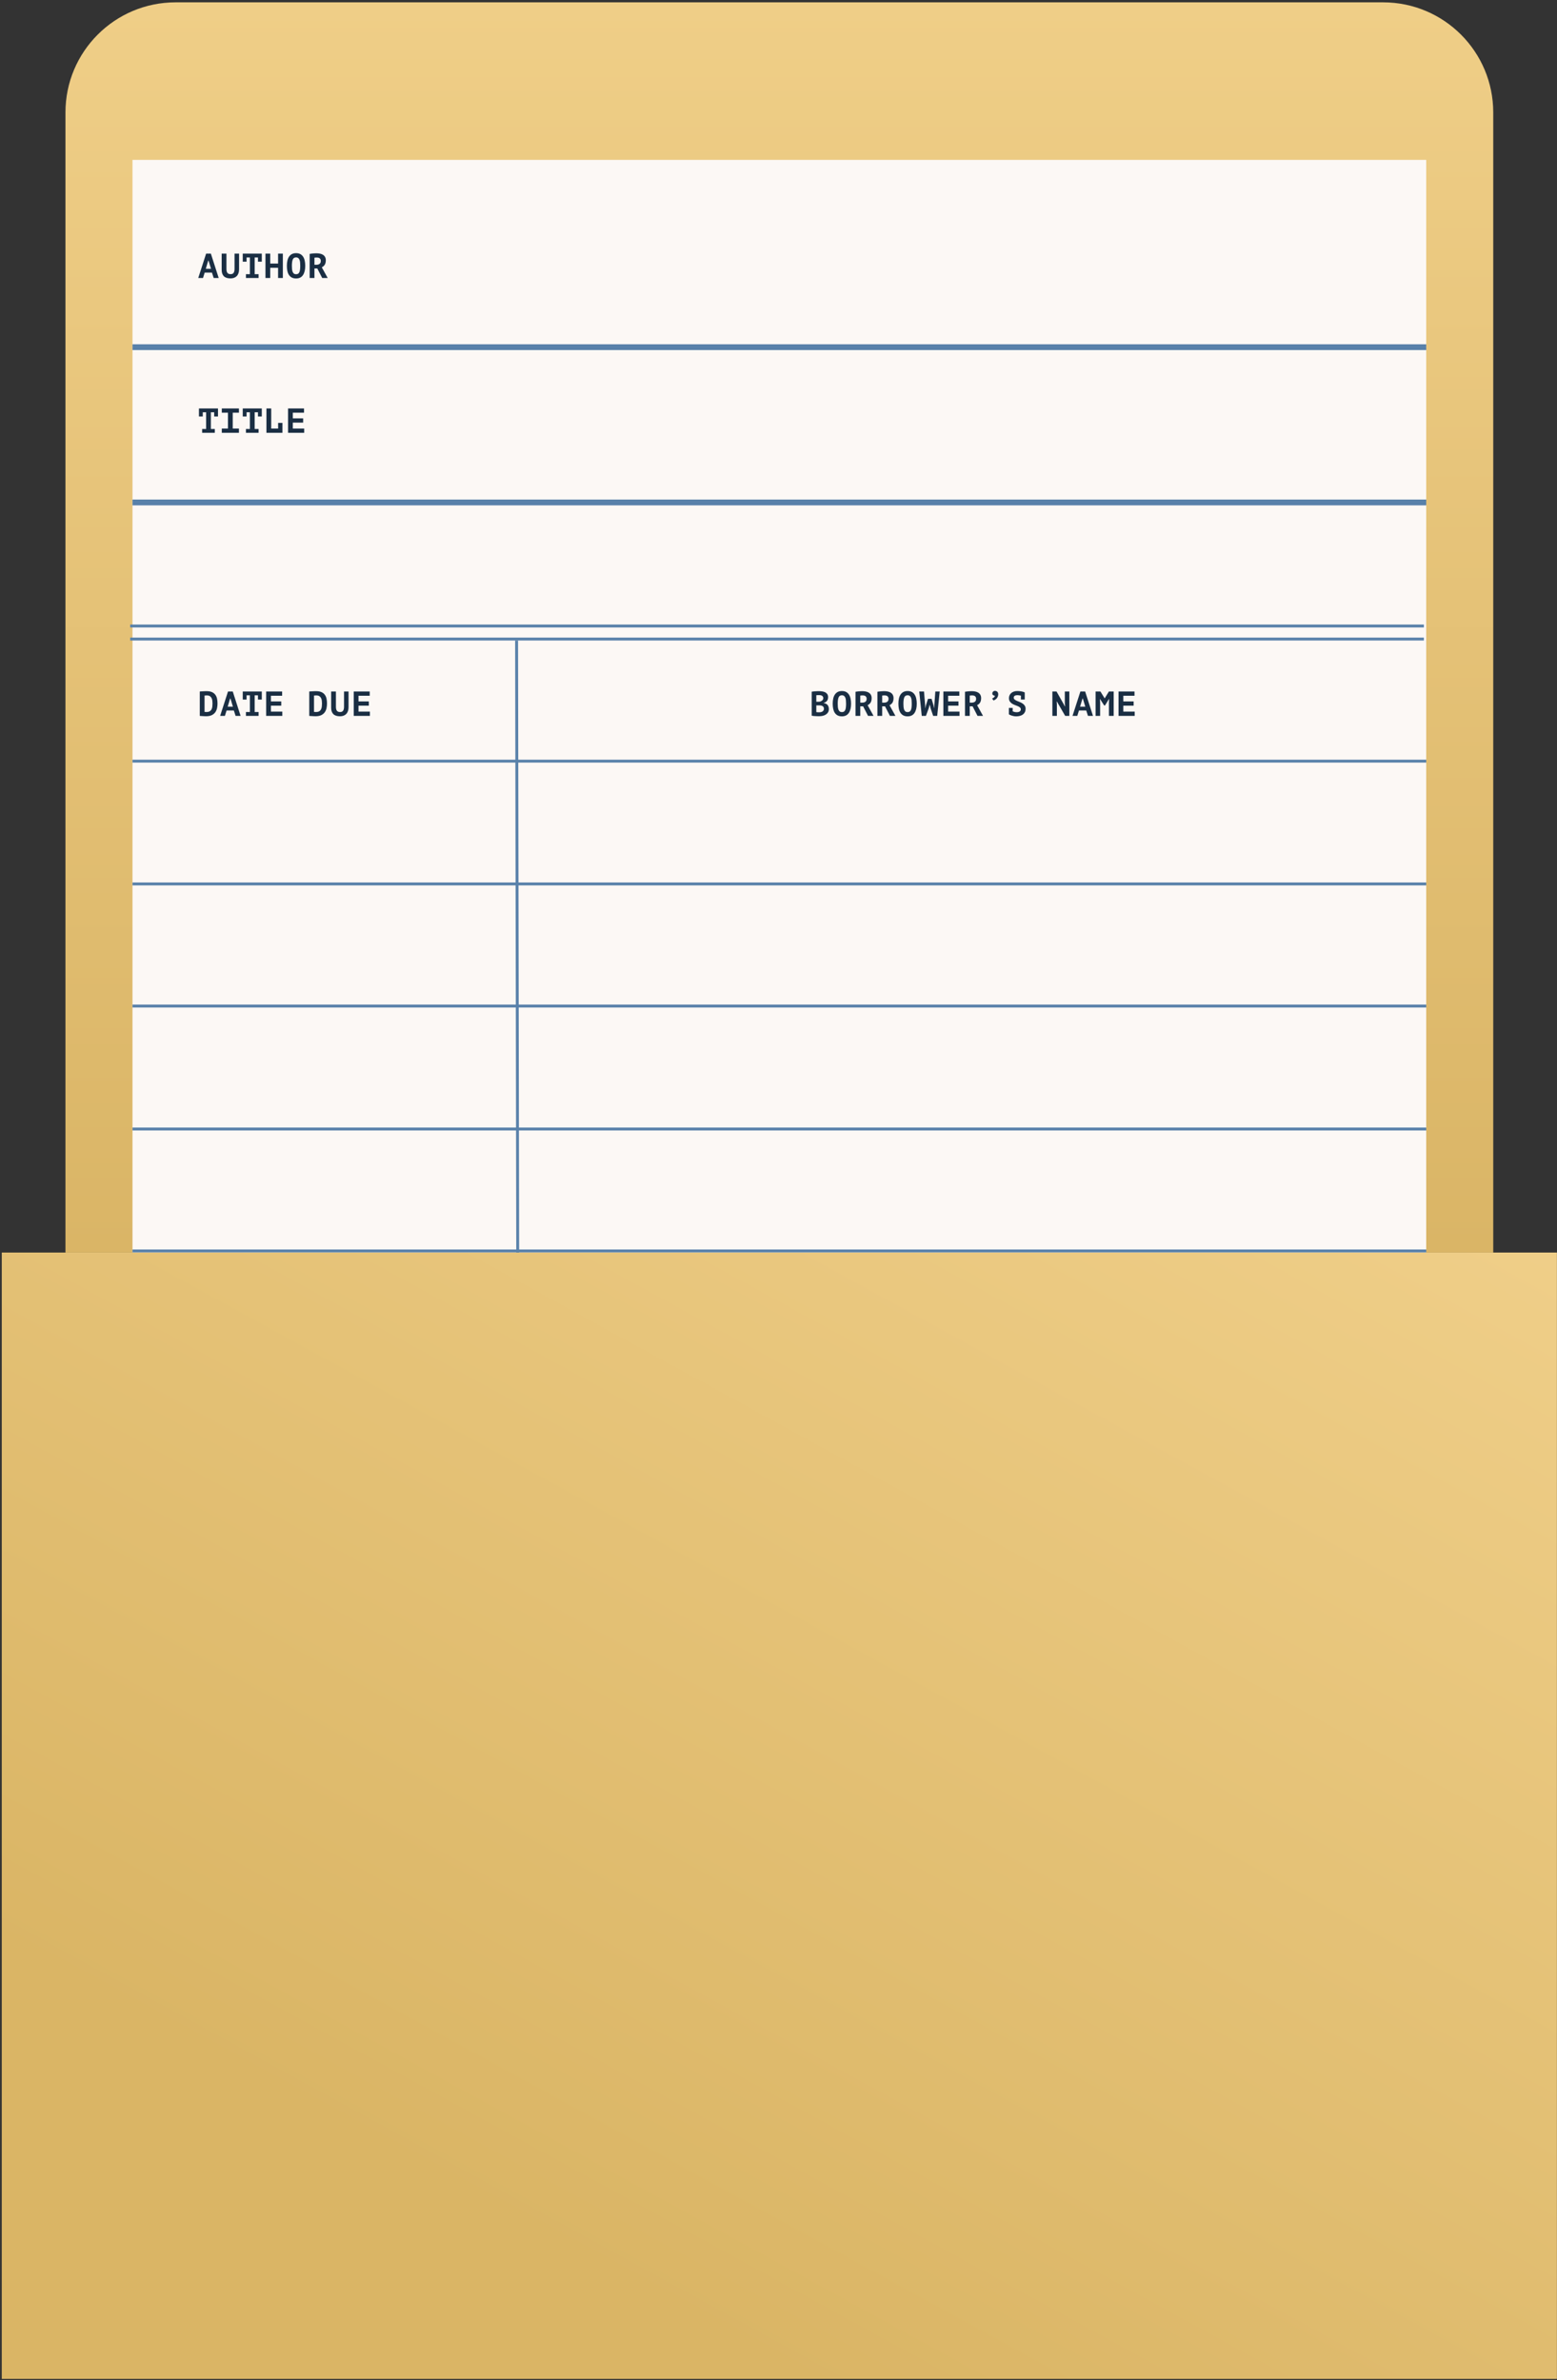 <svg width="403" height="616" viewBox="0 0 403 616" fill="none" xmlns="http://www.w3.org/2000/svg">
<rect x="0" y="0" width="403" height="616" fill="#333333" stroke="none"/>
<rect x="0.46" y="324.16" width="402.519" height="291.501" fill="url(#paint0_linear_63_1915)"/>
<path d="M16.943 29.11C16.943 13.368 29.705 0.606 45.448 0.606H357.992C373.735 0.606 386.497 13.368 386.497 29.11V324.16H16.943V29.11Z" fill="url(#paint1_linear_63_1915)"/>
<rect x="34.293" y="41.378" width="334.854" height="282.782" fill="#FCF8F5"/>
<line x1="34.293" y1="89.849" x2="369.147" y2="89.849" stroke="#5981AA" stroke-width="1.5"/>
<line x1="34.293" y1="130.035" x2="369.147" y2="130.035" stroke="#5981AA" stroke-width="1.5"/>
<line x1="33.693" y1="162.008" x2="368.547" y2="162.008" stroke="#5981AA" stroke-width="0.75"/>
<line x1="33.693" y1="165.388" x2="368.547" y2="165.388" stroke="#5981AA" stroke-width="0.75"/>
<line x1="34.293" y1="196.986" x2="369.147" y2="196.986" stroke="#5981AA" stroke-width="0.75"/>
<line x1="133.999" y1="324.161" x2="133.709" y2="165.764" stroke="#5981AA" stroke-width="0.75"/>
<path d="M34.293 228.761H369.147" stroke="#5981AA" stroke-width="0.75"/>
<line x1="34.293" y1="260.363" x2="369.147" y2="260.363" stroke="#5981AA" stroke-width="0.75"/>
<line x1="34.293" y1="292.186" x2="369.147" y2="292.186" stroke="#5981AA" stroke-width="0.75"/>
<path d="M34.293 323.745H369.147" stroke="#5981AA" stroke-width="0.75"/>
<path d="M52.321 111.019H53.347V106.698H52.483V107.787H51.493V105.708H56.425V107.787H55.435V106.698H54.58V111.019H55.597V112.009H52.321V111.019ZM57.412 110.911H59.005V106.806H57.412V105.708H61.841V106.806H60.239V110.911H61.841V112.009H57.412V110.911ZM63.656 111.019H64.682V106.698H63.818V107.787H62.828V105.708H67.76V107.787H66.77V106.698H65.915V111.019H66.932V112.009H63.656V111.019ZM71.988 109.444H73.104V112.009H68.963V105.708H70.196V110.911H71.988V109.444ZM74.558 105.708H78.69V106.806H75.792V108.273H78.465V109.372H75.792V110.911H78.735V112.009H74.558V105.708Z" fill="#1A2E43"/>
<path d="M54.859 70.55H52.978L52.546 71.945H51.313L53.347 65.644H54.58L56.605 71.945H55.309L54.859 70.55ZM53.266 69.56H54.616L53.977 67.454H53.896L53.266 69.56ZM60.707 65.644H61.877V69.677C61.877 70.085 61.823 70.439 61.715 70.739C61.607 71.033 61.454 71.279 61.256 71.477C61.064 71.669 60.833 71.813 60.563 71.909C60.292 72.005 59.995 72.053 59.671 72.053C58.891 72.053 58.312 71.864 57.934 71.486C57.562 71.108 57.376 70.556 57.376 69.83V65.644H58.609V69.587C58.609 70.067 58.696 70.415 58.87 70.631C59.044 70.847 59.317 70.955 59.689 70.955C60.05 70.955 60.307 70.841 60.464 70.613C60.626 70.379 60.707 70.037 60.707 69.587V65.644ZM63.656 70.955H64.682V66.635H63.818V67.724H62.827V65.644H67.76V67.724H66.77V66.635H65.915V70.955H66.932V71.945H63.656V70.955ZM71.978 69.308H69.944V71.945H68.711V65.644H69.944V68.21H71.978V65.644H73.212V71.945H71.978V69.308ZM74.252 68.795C74.252 68.285 74.3 67.826 74.396 67.418C74.492 67.01 74.639 66.668 74.837 66.391C75.035 66.109 75.281 65.893 75.576 65.743C75.876 65.593 76.227 65.518 76.629 65.518C77.061 65.518 77.427 65.599 77.727 65.761C78.027 65.923 78.27 66.148 78.456 66.436C78.648 66.725 78.786 67.07 78.87 67.472C78.96 67.874 79.005 68.315 79.005 68.795C79.005 69.821 78.807 70.625 78.411 71.207C78.021 71.783 77.427 72.072 76.629 72.072C76.197 72.072 75.828 71.99 75.522 71.828C75.222 71.666 74.975 71.441 74.783 71.153C74.597 70.865 74.462 70.52 74.378 70.118C74.294 69.716 74.252 69.275 74.252 68.795ZM75.549 68.795C75.549 69.101 75.561 69.386 75.585 69.65C75.615 69.914 75.665 70.145 75.737 70.343C75.816 70.535 75.924 70.688 76.062 70.802C76.206 70.916 76.395 70.973 76.629 70.973C76.839 70.973 77.013 70.931 77.151 70.847C77.289 70.757 77.4 70.622 77.484 70.442C77.568 70.262 77.625 70.037 77.655 69.767C77.691 69.491 77.709 69.167 77.709 68.795C77.709 68.501 77.697 68.222 77.673 67.958C77.655 67.694 77.607 67.463 77.529 67.265C77.457 67.067 77.349 66.911 77.205 66.797C77.061 66.677 76.869 66.617 76.629 66.617C76.209 66.617 75.924 66.8 75.773 67.166C75.624 67.532 75.549 68.075 75.549 68.795ZM80.154 65.707C80.292 65.683 80.439 65.662 80.595 65.644C80.757 65.62 80.916 65.602 81.072 65.59C81.234 65.578 81.39 65.569 81.54 65.563C81.69 65.557 81.828 65.554 81.954 65.554C82.248 65.554 82.536 65.584 82.818 65.644C83.106 65.698 83.361 65.794 83.583 65.932C83.811 66.07 83.991 66.257 84.123 66.49C84.261 66.725 84.33 67.016 84.33 67.364C84.33 67.622 84.303 67.847 84.249 68.039C84.201 68.225 84.132 68.39 84.042 68.534C83.952 68.678 83.841 68.804 83.709 68.912C83.583 69.014 83.445 69.107 83.295 69.191L84.817 71.945H83.394L82.125 69.479H81.387V71.945H80.154V65.707ZM82.044 66.653C81.918 66.653 81.792 66.656 81.666 66.662C81.546 66.668 81.453 66.68 81.387 66.698V68.525H81.873C82.215 68.525 82.494 68.447 82.71 68.291C82.926 68.135 83.034 67.877 83.034 67.517C83.034 67.247 82.95 67.037 82.782 66.887C82.614 66.731 82.368 66.653 82.044 66.653Z" fill="#1A2E43"/>
<path d="M51.709 178.966C51.763 178.96 51.856 178.951 51.988 178.939C52.126 178.927 52.279 178.918 52.447 178.912C52.621 178.9 52.798 178.891 52.978 178.885C53.164 178.879 53.329 178.876 53.473 178.876C54.031 178.876 54.493 178.957 54.859 179.119C55.225 179.281 55.513 179.506 55.723 179.794C55.939 180.076 56.09 180.413 56.173 180.803C56.258 181.187 56.3 181.607 56.3 182.063C56.3 182.477 56.258 182.882 56.173 183.278C56.09 183.674 55.936 184.028 55.714 184.34C55.498 184.646 55.195 184.895 54.805 185.087C54.421 185.273 53.926 185.366 53.32 185.366C53.224 185.366 53.101 185.363 52.951 185.357C52.801 185.351 52.648 185.342 52.492 185.33C52.336 185.324 52.186 185.315 52.042 185.303C51.898 185.297 51.787 185.288 51.709 185.276V178.966ZM53.518 179.974C53.404 179.974 53.293 179.98 53.185 179.992C53.077 179.998 52.996 180.004 52.942 180.01V184.232C52.966 184.238 53.002 184.244 53.05 184.25C53.098 184.25 53.146 184.253 53.194 184.259C53.248 184.259 53.299 184.262 53.347 184.268C53.395 184.268 53.434 184.268 53.464 184.268C53.812 184.268 54.088 184.205 54.292 184.079C54.502 183.947 54.658 183.776 54.76 183.566C54.862 183.356 54.928 183.119 54.958 182.855C54.988 182.591 55.003 182.327 55.003 182.063C55.003 181.835 54.988 181.598 54.958 181.352C54.934 181.106 54.871 180.881 54.769 180.677C54.673 180.473 54.526 180.305 54.328 180.172C54.13 180.04 53.86 179.974 53.518 179.974ZM60.527 183.872H58.645L58.213 185.267H56.98L59.014 178.966H60.248L62.273 185.267H60.977L60.527 183.872ZM58.933 182.882H60.284L59.645 180.776H59.563L58.933 182.882ZM63.656 184.277H64.682V179.956H63.818V181.046H62.828V178.966H67.76V181.046H66.77V179.956H65.915V184.277H66.932V185.267H63.656V184.277ZM68.891 178.966H73.023V180.064H70.124V181.532H72.798V182.63H70.124V184.169H73.068V185.267H68.891V178.966ZM80.046 178.966C80.1 178.96 80.193 178.951 80.325 178.939C80.463 178.927 80.616 178.918 80.784 178.912C80.958 178.9 81.135 178.891 81.315 178.885C81.501 178.879 81.666 178.876 81.81 178.876C82.368 178.876 82.83 178.957 83.196 179.119C83.562 179.281 83.85 179.506 84.061 179.794C84.277 180.076 84.427 180.413 84.511 180.803C84.595 181.187 84.637 181.607 84.637 182.063C84.637 182.477 84.595 182.882 84.511 183.278C84.427 183.674 84.274 184.028 84.052 184.34C83.835 184.646 83.532 184.895 83.142 185.087C82.758 185.273 82.263 185.366 81.657 185.366C81.561 185.366 81.438 185.363 81.288 185.357C81.138 185.351 80.985 185.342 80.829 185.33C80.673 185.324 80.523 185.315 80.379 185.303C80.235 185.297 80.124 185.288 80.046 185.276V178.966ZM81.855 179.974C81.741 179.974 81.63 179.98 81.522 179.992C81.414 179.998 81.333 180.004 81.279 180.01V184.232C81.303 184.238 81.339 184.244 81.387 184.25C81.435 184.25 81.483 184.253 81.531 184.259C81.585 184.259 81.636 184.262 81.684 184.268C81.732 184.268 81.771 184.268 81.801 184.268C82.149 184.268 82.425 184.205 82.629 184.079C82.839 183.947 82.995 183.776 83.097 183.566C83.199 183.356 83.265 183.119 83.295 182.855C83.325 182.591 83.34 182.327 83.34 182.063C83.34 181.835 83.325 181.598 83.295 181.352C83.271 181.106 83.208 180.881 83.106 180.677C83.01 180.473 82.863 180.305 82.665 180.172C82.467 180.04 82.197 179.974 81.855 179.974ZM89.044 178.966H90.214V182.999C90.214 183.407 90.16 183.761 90.052 184.061C89.944 184.355 89.791 184.601 89.593 184.799C89.401 184.991 89.17 185.135 88.9 185.231C88.63 185.327 88.333 185.375 88.009 185.375C87.228 185.375 86.649 185.186 86.271 184.808C85.899 184.43 85.713 183.878 85.713 183.152V178.966H86.947V182.909C86.947 183.389 87.034 183.737 87.207 183.953C87.382 184.169 87.655 184.277 88.027 184.277C88.387 184.277 88.645 184.163 88.801 183.935C88.963 183.701 89.044 183.359 89.044 182.909V178.966ZM91.561 178.966H95.692V180.064H92.794V181.532H95.467V182.63H92.794V184.169H95.737V185.267H91.561V178.966Z" fill="#1A2E43"/>
<path d="M214.338 180.434C214.338 180.59 214.317 180.746 214.275 180.902C214.239 181.058 214.176 181.202 214.086 181.334C213.996 181.46 213.879 181.574 213.735 181.676C213.591 181.772 213.417 181.844 213.213 181.892V181.946C213.393 181.976 213.564 182.027 213.726 182.099C213.888 182.171 214.029 182.27 214.149 182.396C214.269 182.522 214.362 182.675 214.428 182.855C214.5 183.035 214.536 183.248 214.536 183.494C214.536 183.818 214.467 184.1 214.329 184.34C214.191 184.574 214.005 184.766 213.771 184.916C213.543 185.066 213.282 185.177 212.988 185.249C212.694 185.321 212.39 185.357 212.078 185.357C211.976 185.357 211.844 185.357 211.682 185.357C211.526 185.357 211.355 185.351 211.169 185.339C210.989 185.333 210.803 185.321 210.611 185.303C210.425 185.285 210.254 185.258 210.098 185.222V179.011C210.212 178.993 210.341 178.975 210.485 178.957C210.635 178.939 210.794 178.924 210.962 178.912C211.13 178.9 211.301 178.891 211.475 178.885C211.655 178.879 211.832 178.876 212.006 178.876C212.3 178.876 212.586 178.9 212.862 178.948C213.144 178.99 213.393 179.068 213.609 179.182C213.831 179.296 214.008 179.455 214.14 179.659C214.272 179.863 214.338 180.121 214.338 180.434ZM212.087 184.34C212.237 184.34 212.381 184.322 212.52 184.286C212.664 184.25 212.79 184.196 212.898 184.124C213.006 184.046 213.093 183.95 213.159 183.836C213.225 183.722 213.258 183.587 213.258 183.431C213.258 183.233 213.219 183.077 213.141 182.963C213.063 182.849 212.961 182.762 212.835 182.702C212.709 182.636 212.568 182.594 212.411 182.576C212.255 182.558 212.099 182.549 211.943 182.549H211.286V184.286C211.316 184.298 211.364 184.307 211.43 184.313C211.496 184.319 211.565 184.325 211.637 184.331C211.715 184.331 211.793 184.334 211.871 184.34C211.955 184.34 212.027 184.34 212.087 184.34ZM211.682 181.613C211.766 181.613 211.862 181.61 211.97 181.604C212.084 181.598 212.177 181.589 212.249 181.577C212.477 181.505 212.673 181.397 212.835 181.253C213.003 181.109 213.087 180.92 213.087 180.686C213.087 180.53 213.057 180.401 212.997 180.299C212.937 180.196 212.856 180.115 212.754 180.055C212.658 179.995 212.547 179.953 212.42 179.929C212.294 179.905 212.162 179.893 212.024 179.893C211.868 179.893 211.724 179.896 211.592 179.902C211.46 179.908 211.358 179.917 211.286 179.929V181.613H211.682ZM215.531 182.117C215.531 181.607 215.579 181.148 215.676 180.74C215.772 180.332 215.919 179.989 216.117 179.713C216.315 179.431 216.561 179.215 216.855 179.065C217.155 178.915 217.506 178.84 217.908 178.84C218.34 178.84 218.706 178.921 219.006 179.083C219.306 179.245 219.549 179.47 219.735 179.758C219.927 180.046 220.065 180.392 220.149 180.794C220.239 181.196 220.284 181.637 220.284 182.117C220.284 183.143 220.086 183.947 219.69 184.529C219.3 185.105 218.706 185.393 217.908 185.393C217.476 185.393 217.107 185.312 216.801 185.15C216.501 184.988 216.255 184.763 216.063 184.475C215.877 184.187 215.742 183.842 215.658 183.44C215.573 183.038 215.531 182.597 215.531 182.117ZM216.828 182.117C216.828 182.423 216.84 182.708 216.864 182.972C216.894 183.236 216.945 183.467 217.017 183.665C217.095 183.857 217.203 184.01 217.341 184.124C217.485 184.238 217.674 184.295 217.908 184.295C218.118 184.295 218.292 184.253 218.43 184.169C218.568 184.079 218.679 183.944 218.763 183.764C218.847 183.584 218.904 183.359 218.934 183.089C218.97 182.813 218.988 182.489 218.988 182.117C218.988 181.823 218.976 181.544 218.952 181.28C218.934 181.016 218.886 180.785 218.808 180.587C218.736 180.389 218.628 180.232 218.484 180.118C218.34 179.998 218.148 179.938 217.908 179.938C217.488 179.938 217.203 180.121 217.053 180.488C216.903 180.854 216.828 181.397 216.828 182.117ZM221.433 179.029C221.571 179.005 221.718 178.984 221.874 178.966C222.036 178.942 222.195 178.924 222.351 178.912C222.513 178.9 222.669 178.891 222.819 178.885C222.969 178.879 223.107 178.876 223.233 178.876C223.527 178.876 223.815 178.906 224.097 178.966C224.385 179.02 224.64 179.116 224.863 179.254C225.091 179.392 225.271 179.578 225.403 179.812C225.541 180.046 225.61 180.338 225.61 180.686C225.61 180.944 225.583 181.169 225.529 181.361C225.481 181.547 225.412 181.712 225.322 181.856C225.232 182 225.121 182.126 224.989 182.234C224.863 182.336 224.724 182.429 224.574 182.513L226.096 185.267H224.673L223.404 182.801H222.666V185.267H221.433V179.029ZM223.323 179.974C223.197 179.974 223.071 179.977 222.945 179.983C222.825 179.989 222.732 180.001 222.666 180.019V181.847H223.152C223.494 181.847 223.773 181.769 223.989 181.613C224.205 181.457 224.313 181.199 224.313 180.839C224.313 180.569 224.229 180.359 224.061 180.208C223.893 180.052 223.647 179.974 223.323 179.974ZM227.1 179.029C227.238 179.005 227.385 178.984 227.541 178.966C227.703 178.942 227.862 178.924 228.019 178.912C228.181 178.9 228.337 178.891 228.487 178.885C228.637 178.879 228.775 178.876 228.901 178.876C229.195 178.876 229.483 178.906 229.765 178.966C230.053 179.02 230.308 179.116 230.53 179.254C230.758 179.392 230.938 179.578 231.07 179.812C231.208 180.046 231.277 180.338 231.277 180.686C231.277 180.944 231.25 181.169 231.196 181.361C231.148 181.547 231.079 181.712 230.989 181.856C230.899 182 230.788 182.126 230.656 182.234C230.53 182.336 230.392 182.429 230.242 182.513L231.763 185.267H230.341L229.072 182.801H228.334V185.267H227.1V179.029ZM228.991 179.974C228.865 179.974 228.739 179.977 228.613 179.983C228.493 179.989 228.4 180.001 228.334 180.019V181.847H228.82C229.162 181.847 229.441 181.769 229.657 181.613C229.873 181.457 229.981 181.199 229.981 180.839C229.981 180.569 229.897 180.359 229.729 180.208C229.561 180.052 229.315 179.974 228.991 179.974ZM232.534 182.117C232.534 181.607 232.582 181.148 232.678 180.74C232.774 180.332 232.921 179.989 233.119 179.713C233.317 179.431 233.563 179.215 233.857 179.065C234.157 178.915 234.508 178.84 234.91 178.84C235.342 178.84 235.708 178.921 236.008 179.083C236.308 179.245 236.551 179.47 236.737 179.758C236.929 180.046 237.068 180.392 237.152 180.794C237.242 181.196 237.287 181.637 237.287 182.117C237.287 183.143 237.089 183.947 236.692 184.529C236.302 185.105 235.708 185.393 234.91 185.393C234.478 185.393 234.109 185.312 233.803 185.15C233.503 184.988 233.257 184.763 233.065 184.475C232.879 184.187 232.744 183.842 232.66 183.44C232.576 183.038 232.534 182.597 232.534 182.117ZM233.83 182.117C233.83 182.423 233.842 182.708 233.866 182.972C233.896 183.236 233.947 183.467 234.019 183.665C234.097 183.857 234.205 184.01 234.343 184.124C234.487 184.238 234.676 184.295 234.91 184.295C235.12 184.295 235.294 184.253 235.432 184.169C235.57 184.079 235.681 183.944 235.765 183.764C235.849 183.584 235.906 183.359 235.936 183.089C235.972 182.813 235.99 182.489 235.99 182.117C235.99 181.823 235.978 181.544 235.954 181.28C235.936 181.016 235.888 180.785 235.81 180.587C235.738 180.389 235.63 180.232 235.486 180.118C235.342 179.998 235.15 179.938 234.91 179.938C234.49 179.938 234.205 180.121 234.055 180.488C233.905 180.854 233.83 181.397 233.83 182.117ZM239.452 182.486L239.47 183.242H239.506L239.659 182.531L240.2 180.857H241.118L241.622 182.531L241.784 183.242H241.82L241.838 182.468L242.09 178.966H243.224L242.576 185.267H241.532L240.857 183.278L240.65 182.414H240.605L240.389 183.278L239.659 185.267H238.579L237.931 178.966H239.164L239.452 182.486ZM244.175 178.966H248.306V180.064H245.408V181.532H248.081V182.63H245.408V184.169H248.351V185.267H244.175V178.966ZM249.77 179.029C249.908 179.005 250.055 178.984 250.211 178.966C250.373 178.942 250.532 178.924 250.688 178.912C250.85 178.9 251.006 178.891 251.156 178.885C251.306 178.879 251.444 178.876 251.57 178.876C251.864 178.876 252.152 178.906 252.435 178.966C252.723 179.02 252.978 179.116 253.2 179.254C253.428 179.392 253.608 179.578 253.74 179.812C253.878 180.046 253.947 180.338 253.947 180.686C253.947 180.944 253.92 181.169 253.866 181.361C253.818 181.547 253.749 181.712 253.659 181.856C253.569 182 253.458 182.126 253.326 182.234C253.2 182.336 253.062 182.429 252.912 182.513L254.433 185.267H253.011L251.741 182.801H251.003V185.267H249.77V179.029ZM251.66 179.974C251.534 179.974 251.408 179.977 251.282 179.983C251.162 179.989 251.069 180.001 251.003 180.019V181.847H251.489C251.831 181.847 252.11 181.769 252.326 181.613C252.543 181.457 252.651 181.199 252.651 180.839C252.651 180.569 252.567 180.359 252.398 180.208C252.23 180.052 251.984 179.974 251.66 179.974ZM256.842 179.452C256.842 179.374 256.857 179.296 256.887 179.218C256.917 179.14 256.962 179.071 257.022 179.011C257.082 178.945 257.154 178.894 257.238 178.858C257.328 178.816 257.427 178.795 257.535 178.795C257.655 178.795 257.769 178.819 257.877 178.867C257.991 178.909 258.087 178.972 258.165 179.056C258.231 179.134 258.282 179.227 258.318 179.335C258.354 179.443 258.372 179.557 258.372 179.677C258.372 179.905 258.33 180.115 258.246 180.308C258.168 180.5 258.054 180.671 257.904 180.821C257.838 180.887 257.763 180.95 257.679 181.01C257.595 181.064 257.514 181.112 257.436 181.154C257.364 181.19 257.301 181.22 257.247 181.244C257.193 181.268 257.16 181.283 257.148 181.289L256.788 180.758C256.854 180.734 256.926 180.704 257.004 180.668C257.088 180.626 257.166 180.578 257.238 180.524C257.31 180.464 257.37 180.395 257.418 180.317C257.466 180.239 257.493 180.148 257.499 180.046C257.325 180.046 257.172 179.995 257.04 179.893C256.908 179.791 256.842 179.644 256.842 179.452ZM261.132 183.206H262.122V184.097C262.14 184.103 262.158 184.109 262.176 184.115C262.314 184.175 262.464 184.226 262.626 184.268C262.794 184.304 262.971 184.322 263.157 184.322C263.493 184.322 263.754 184.256 263.94 184.124C264.126 183.986 264.219 183.803 264.219 183.575C264.219 183.371 264.141 183.206 263.985 183.08C263.835 182.954 263.646 182.843 263.418 182.747C263.196 182.651 262.95 182.555 262.68 182.459C262.416 182.363 262.17 182.243 261.942 182.099C261.72 181.949 261.531 181.763 261.375 181.541C261.225 181.319 261.15 181.031 261.15 180.677C261.15 180.407 261.201 180.16 261.303 179.938C261.411 179.71 261.558 179.515 261.744 179.353C261.936 179.191 262.164 179.065 262.428 178.975C262.692 178.885 262.986 178.84 263.31 178.84C263.676 178.84 264.036 178.873 264.39 178.939C264.745 179.005 265.027 179.095 265.237 179.209V181.037H264.246V180.037C264.228 180.037 264.21 180.034 264.192 180.028C264.06 179.992 263.916 179.965 263.76 179.947C263.61 179.923 263.46 179.911 263.31 179.911C263.022 179.911 262.794 179.968 262.626 180.082C262.464 180.196 262.383 180.35 262.383 180.542C262.383 180.74 262.458 180.902 262.608 181.028C262.764 181.154 262.953 181.268 263.175 181.37C263.403 181.472 263.649 181.574 263.913 181.676C264.183 181.778 264.429 181.904 264.651 182.054C264.88 182.198 265.069 182.381 265.219 182.603C265.375 182.825 265.453 183.104 265.453 183.44C265.453 183.764 265.393 184.049 265.273 184.295C265.153 184.535 264.985 184.739 264.769 184.907C264.552 185.069 264.297 185.189 264.003 185.267C263.709 185.351 263.391 185.393 263.049 185.393C262.821 185.393 262.608 185.375 262.41 185.339C262.218 185.303 262.038 185.258 261.87 185.204C261.708 185.15 261.564 185.093 261.438 185.033C261.312 184.973 261.21 184.922 261.132 184.88V183.206ZM273.547 181.541H273.502L273.556 182.288V185.267H272.386V178.966H273.466L275.644 182.819H275.689L275.608 182.063V178.966H276.778V185.267H275.698L273.547 181.541ZM281.15 183.872H279.268L278.836 185.267H277.603L279.637 178.966H280.871L282.896 185.267H281.6L281.15 183.872ZM279.556 182.882H280.907L280.268 180.776H280.187L279.556 182.882ZM287.024 181.91L287.069 180.929H287.015L286.007 182.576H285.791L284.738 180.929H284.693L284.747 181.811V185.267H283.577V178.966H284.828L285.908 180.713H285.944L287.015 178.966H288.257V185.267H287.024V181.91ZM289.514 178.966H293.646V180.064H290.747V181.532H293.421V182.63H290.747V184.169H293.691V185.267H289.514V178.966Z" fill="#1A2E43"/>
<defs>
<linearGradient id="paint0_linear_63_1915" x1="340.003" y1="198.58" x2="133.021" y2="576.622" gradientUnits="userSpaceOnUse">
<stop stop-color="#F4D490"/>
<stop offset="1" stop-color="#DAB565"/>
</linearGradient>
<linearGradient id="paint1_linear_63_1915" x1="201.72" y1="0.606" x2="201.72" y2="324.16" gradientUnits="userSpaceOnUse">
<stop stop-color="#EFCE87"/>
<stop offset="1" stop-color="#DAB566"/>
</linearGradient>
</defs>
</svg>
